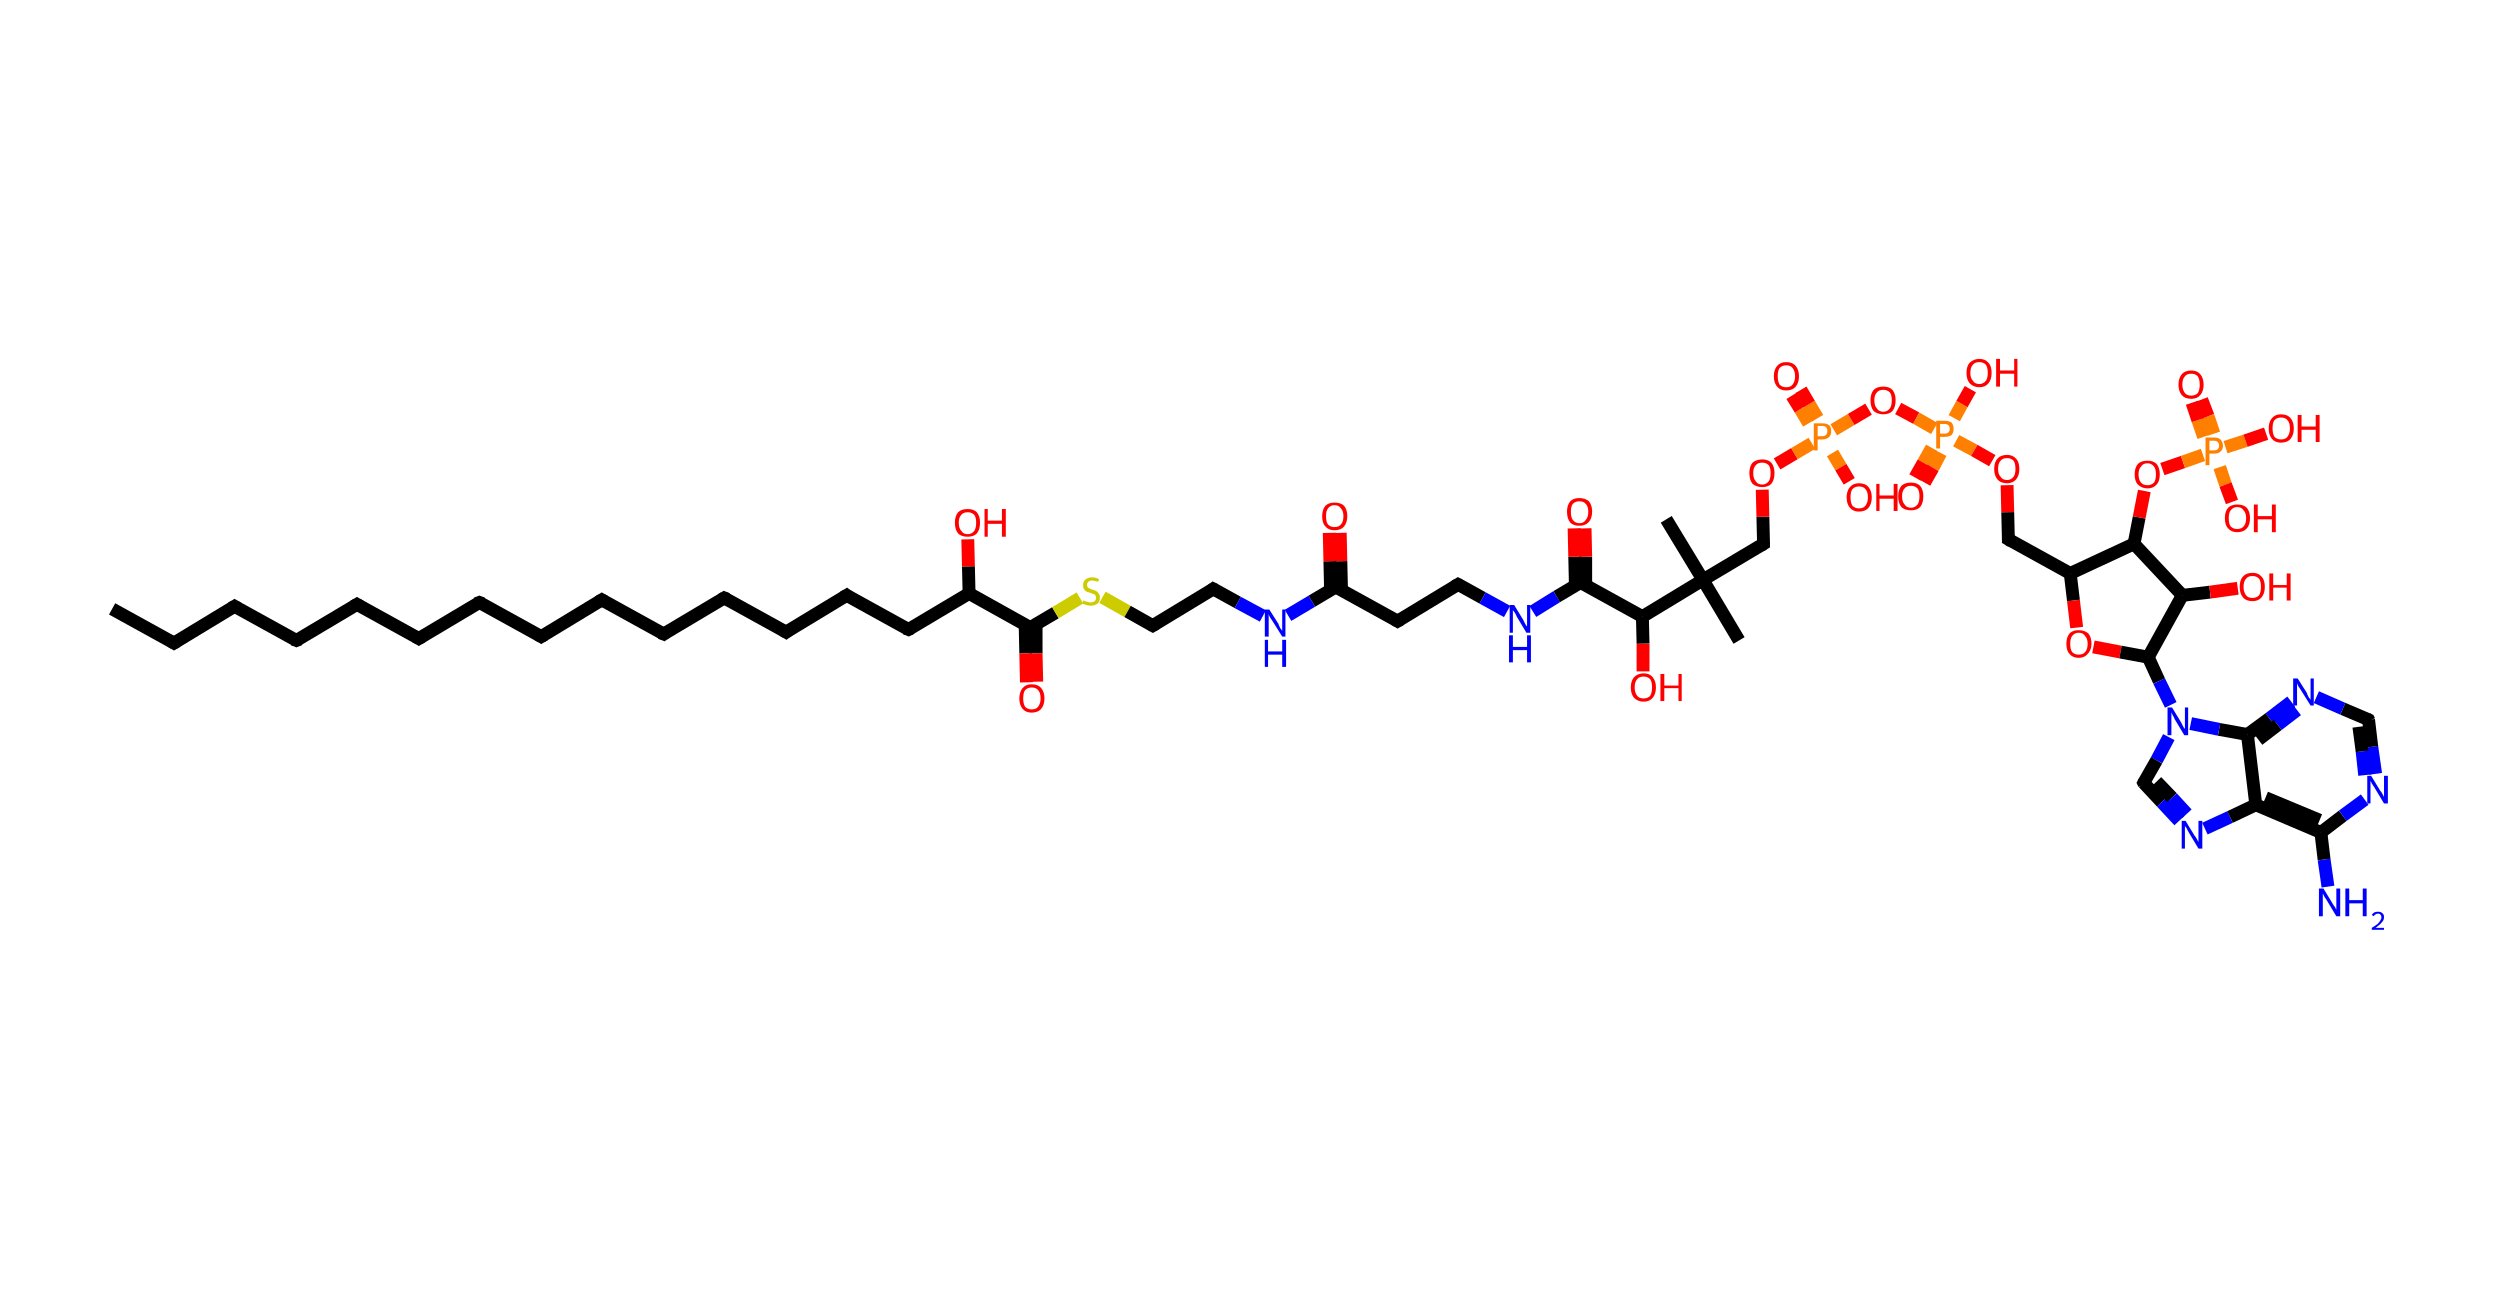 <?xml version='1.0' encoding='ASCII' standalone='yes'?>
<svg xmlns="http://www.w3.org/2000/svg" xmlns:rdkit="http://www.rdkit.org/xml" xmlns:xlink="http://www.w3.org/1999/xlink" version="1.1" baseProfile="full" xml:space="preserve" width="388px" height="200px" viewBox="0 0 388 200">
<!-- END OF HEADER -->
<rect style="opacity:1.0;fill:#FFFFFF;stroke:none" width="388.0" height="200.0" x="0.0" y="0.0"> </rect>
<path class="bond-0 atom-0 atom-1" d="M 17.4,94.5 L 27.0,99.8" style="fill:none;fill-rule:evenodd;stroke:#000000;stroke-width:2.0px;stroke-linecap:butt;stroke-linejoin:miter;stroke-opacity:1"/>
<path class="bond-1 atom-1 atom-2" d="M 27.0,99.8 L 36.4,94.1" style="fill:none;fill-rule:evenodd;stroke:#000000;stroke-width:2.0px;stroke-linecap:butt;stroke-linejoin:miter;stroke-opacity:1"/>
<path class="bond-2 atom-2 atom-3" d="M 36.4,94.1 L 46.0,99.4" style="fill:none;fill-rule:evenodd;stroke:#000000;stroke-width:2.0px;stroke-linecap:butt;stroke-linejoin:miter;stroke-opacity:1"/>
<path class="bond-3 atom-3 atom-4" d="M 46.0,99.4 L 55.4,93.8" style="fill:none;fill-rule:evenodd;stroke:#000000;stroke-width:2.0px;stroke-linecap:butt;stroke-linejoin:miter;stroke-opacity:1"/>
<path class="bond-4 atom-4 atom-5" d="M 55.4,93.8 L 65.0,99.1" style="fill:none;fill-rule:evenodd;stroke:#000000;stroke-width:2.0px;stroke-linecap:butt;stroke-linejoin:miter;stroke-opacity:1"/>
<path class="bond-5 atom-5 atom-6" d="M 65.0,99.1 L 74.4,93.5" style="fill:none;fill-rule:evenodd;stroke:#000000;stroke-width:2.0px;stroke-linecap:butt;stroke-linejoin:miter;stroke-opacity:1"/>
<path class="bond-6 atom-6 atom-7" d="M 74.4,93.5 L 84.0,98.8" style="fill:none;fill-rule:evenodd;stroke:#000000;stroke-width:2.0px;stroke-linecap:butt;stroke-linejoin:miter;stroke-opacity:1"/>
<path class="bond-7 atom-7 atom-8" d="M 84.0,98.8 L 93.4,93.1" style="fill:none;fill-rule:evenodd;stroke:#000000;stroke-width:2.0px;stroke-linecap:butt;stroke-linejoin:miter;stroke-opacity:1"/>
<path class="bond-8 atom-8 atom-9" d="M 93.4,93.1 L 103.0,98.4" style="fill:none;fill-rule:evenodd;stroke:#000000;stroke-width:2.0px;stroke-linecap:butt;stroke-linejoin:miter;stroke-opacity:1"/>
<path class="bond-9 atom-9 atom-10" d="M 103.0,98.4 L 112.4,92.8" style="fill:none;fill-rule:evenodd;stroke:#000000;stroke-width:2.0px;stroke-linecap:butt;stroke-linejoin:miter;stroke-opacity:1"/>
<path class="bond-10 atom-10 atom-11" d="M 112.4,92.8 L 122.0,98.1" style="fill:none;fill-rule:evenodd;stroke:#000000;stroke-width:2.0px;stroke-linecap:butt;stroke-linejoin:miter;stroke-opacity:1"/>
<path class="bond-11 atom-11 atom-12" d="M 122.0,98.1 L 131.4,92.4" style="fill:none;fill-rule:evenodd;stroke:#000000;stroke-width:2.0px;stroke-linecap:butt;stroke-linejoin:miter;stroke-opacity:1"/>
<path class="bond-12 atom-12 atom-13" d="M 131.4,92.4 L 141.0,97.7" style="fill:none;fill-rule:evenodd;stroke:#000000;stroke-width:2.0px;stroke-linecap:butt;stroke-linejoin:miter;stroke-opacity:1"/>
<path class="bond-13 atom-13 atom-14" d="M 141.0,97.7 L 150.4,92.1" style="fill:none;fill-rule:evenodd;stroke:#000000;stroke-width:2.0px;stroke-linecap:butt;stroke-linejoin:miter;stroke-opacity:1"/>
<path class="bond-14 atom-14 atom-15" d="M 150.4,92.1 L 150.3,87.9" style="fill:none;fill-rule:evenodd;stroke:#000000;stroke-width:2.0px;stroke-linecap:butt;stroke-linejoin:miter;stroke-opacity:1"/>
<path class="bond-14 atom-14 atom-15" d="M 150.3,87.9 L 150.2,83.7" style="fill:none;fill-rule:evenodd;stroke:#FF0000;stroke-width:2.0px;stroke-linecap:butt;stroke-linejoin:miter;stroke-opacity:1"/>
<path class="bond-15 atom-14 atom-16" d="M 150.4,92.1 L 159.9,97.4" style="fill:none;fill-rule:evenodd;stroke:#000000;stroke-width:2.0px;stroke-linecap:butt;stroke-linejoin:miter;stroke-opacity:1"/>
<path class="bond-16 atom-16 atom-17" d="M 159.1,96.9 L 159.2,101.4" style="fill:none;fill-rule:evenodd;stroke:#000000;stroke-width:2.0px;stroke-linecap:butt;stroke-linejoin:miter;stroke-opacity:1"/>
<path class="bond-16 atom-16 atom-17" d="M 159.2,101.4 L 159.3,105.9" style="fill:none;fill-rule:evenodd;stroke:#FF0000;stroke-width:2.0px;stroke-linecap:butt;stroke-linejoin:miter;stroke-opacity:1"/>
<path class="bond-16 atom-16 atom-17" d="M 160.8,96.9 L 160.8,101.4" style="fill:none;fill-rule:evenodd;stroke:#000000;stroke-width:2.0px;stroke-linecap:butt;stroke-linejoin:miter;stroke-opacity:1"/>
<path class="bond-16 atom-16 atom-17" d="M 160.8,101.4 L 160.9,105.8" style="fill:none;fill-rule:evenodd;stroke:#FF0000;stroke-width:2.0px;stroke-linecap:butt;stroke-linejoin:miter;stroke-opacity:1"/>
<path class="bond-17 atom-16 atom-18" d="M 159.9,97.4 L 163.8,95.1" style="fill:none;fill-rule:evenodd;stroke:#000000;stroke-width:2.0px;stroke-linecap:butt;stroke-linejoin:miter;stroke-opacity:1"/>
<path class="bond-17 atom-16 atom-18" d="M 163.8,95.1 L 167.6,92.8" style="fill:none;fill-rule:evenodd;stroke:#CCCC00;stroke-width:2.0px;stroke-linecap:butt;stroke-linejoin:miter;stroke-opacity:1"/>
<path class="bond-18 atom-18 atom-19" d="M 171.1,92.7 L 175.0,94.9" style="fill:none;fill-rule:evenodd;stroke:#CCCC00;stroke-width:2.0px;stroke-linecap:butt;stroke-linejoin:miter;stroke-opacity:1"/>
<path class="bond-18 atom-18 atom-19" d="M 175.0,94.9 L 178.9,97.1" style="fill:none;fill-rule:evenodd;stroke:#000000;stroke-width:2.0px;stroke-linecap:butt;stroke-linejoin:miter;stroke-opacity:1"/>
<path class="bond-19 atom-19 atom-20" d="M 178.9,97.1 L 188.3,91.4" style="fill:none;fill-rule:evenodd;stroke:#000000;stroke-width:2.0px;stroke-linecap:butt;stroke-linejoin:miter;stroke-opacity:1"/>
<path class="bond-20 atom-20 atom-21" d="M 188.3,91.4 L 192.1,93.5" style="fill:none;fill-rule:evenodd;stroke:#000000;stroke-width:2.0px;stroke-linecap:butt;stroke-linejoin:miter;stroke-opacity:1"/>
<path class="bond-20 atom-20 atom-21" d="M 192.1,93.5 L 196.0,95.6" style="fill:none;fill-rule:evenodd;stroke:#0000FF;stroke-width:2.0px;stroke-linecap:butt;stroke-linejoin:miter;stroke-opacity:1"/>
<path class="bond-21 atom-21 atom-22" d="M 199.9,95.5 L 203.6,93.3" style="fill:none;fill-rule:evenodd;stroke:#0000FF;stroke-width:2.0px;stroke-linecap:butt;stroke-linejoin:miter;stroke-opacity:1"/>
<path class="bond-21 atom-21 atom-22" d="M 203.6,93.3 L 207.3,91.1" style="fill:none;fill-rule:evenodd;stroke:#000000;stroke-width:2.0px;stroke-linecap:butt;stroke-linejoin:miter;stroke-opacity:1"/>
<path class="bond-22 atom-22 atom-23" d="M 208.2,91.5 L 208.1,87.1" style="fill:none;fill-rule:evenodd;stroke:#000000;stroke-width:2.0px;stroke-linecap:butt;stroke-linejoin:miter;stroke-opacity:1"/>
<path class="bond-22 atom-22 atom-23" d="M 208.1,87.1 L 208.0,82.7" style="fill:none;fill-rule:evenodd;stroke:#FF0000;stroke-width:2.0px;stroke-linecap:butt;stroke-linejoin:miter;stroke-opacity:1"/>
<path class="bond-22 atom-22 atom-23" d="M 206.5,91.6 L 206.4,87.1" style="fill:none;fill-rule:evenodd;stroke:#000000;stroke-width:2.0px;stroke-linecap:butt;stroke-linejoin:miter;stroke-opacity:1"/>
<path class="bond-22 atom-22 atom-23" d="M 206.4,87.1 L 206.3,82.7" style="fill:none;fill-rule:evenodd;stroke:#FF0000;stroke-width:2.0px;stroke-linecap:butt;stroke-linejoin:miter;stroke-opacity:1"/>
<path class="bond-23 atom-22 atom-24" d="M 207.3,91.1 L 216.9,96.4" style="fill:none;fill-rule:evenodd;stroke:#000000;stroke-width:2.0px;stroke-linecap:butt;stroke-linejoin:miter;stroke-opacity:1"/>
<path class="bond-24 atom-24 atom-25" d="M 216.9,96.4 L 226.3,90.7" style="fill:none;fill-rule:evenodd;stroke:#000000;stroke-width:2.0px;stroke-linecap:butt;stroke-linejoin:miter;stroke-opacity:1"/>
<path class="bond-25 atom-25 atom-26" d="M 226.3,90.7 L 230.1,92.8" style="fill:none;fill-rule:evenodd;stroke:#000000;stroke-width:2.0px;stroke-linecap:butt;stroke-linejoin:miter;stroke-opacity:1"/>
<path class="bond-25 atom-25 atom-26" d="M 230.1,92.8 L 233.9,94.9" style="fill:none;fill-rule:evenodd;stroke:#0000FF;stroke-width:2.0px;stroke-linecap:butt;stroke-linejoin:miter;stroke-opacity:1"/>
<path class="bond-26 atom-26 atom-27" d="M 237.9,94.9 L 241.6,92.6" style="fill:none;fill-rule:evenodd;stroke:#0000FF;stroke-width:2.0px;stroke-linecap:butt;stroke-linejoin:miter;stroke-opacity:1"/>
<path class="bond-26 atom-26 atom-27" d="M 241.6,92.6 L 245.3,90.4" style="fill:none;fill-rule:evenodd;stroke:#000000;stroke-width:2.0px;stroke-linecap:butt;stroke-linejoin:miter;stroke-opacity:1"/>
<path class="bond-27 atom-27 atom-28" d="M 246.1,90.8 L 246.1,86.4" style="fill:none;fill-rule:evenodd;stroke:#000000;stroke-width:2.0px;stroke-linecap:butt;stroke-linejoin:miter;stroke-opacity:1"/>
<path class="bond-27 atom-27 atom-28" d="M 246.1,86.4 L 246.0,82.0" style="fill:none;fill-rule:evenodd;stroke:#FF0000;stroke-width:2.0px;stroke-linecap:butt;stroke-linejoin:miter;stroke-opacity:1"/>
<path class="bond-27 atom-27 atom-28" d="M 244.5,90.9 L 244.4,86.4" style="fill:none;fill-rule:evenodd;stroke:#000000;stroke-width:2.0px;stroke-linecap:butt;stroke-linejoin:miter;stroke-opacity:1"/>
<path class="bond-27 atom-27 atom-28" d="M 244.4,86.4 L 244.3,82.0" style="fill:none;fill-rule:evenodd;stroke:#FF0000;stroke-width:2.0px;stroke-linecap:butt;stroke-linejoin:miter;stroke-opacity:1"/>
<path class="bond-28 atom-27 atom-29" d="M 245.3,90.4 L 254.9,95.7" style="fill:none;fill-rule:evenodd;stroke:#000000;stroke-width:2.0px;stroke-linecap:butt;stroke-linejoin:miter;stroke-opacity:1"/>
<path class="bond-29 atom-29 atom-30" d="M 254.9,95.7 L 255.0,99.9" style="fill:none;fill-rule:evenodd;stroke:#000000;stroke-width:2.0px;stroke-linecap:butt;stroke-linejoin:miter;stroke-opacity:1"/>
<path class="bond-29 atom-29 atom-30" d="M 255.0,99.9 L 255.0,104.2" style="fill:none;fill-rule:evenodd;stroke:#FF0000;stroke-width:2.0px;stroke-linecap:butt;stroke-linejoin:miter;stroke-opacity:1"/>
<path class="bond-30 atom-29 atom-31" d="M 254.9,95.7 L 264.3,90.0" style="fill:none;fill-rule:evenodd;stroke:#000000;stroke-width:2.0px;stroke-linecap:butt;stroke-linejoin:miter;stroke-opacity:1"/>
<path class="bond-31 atom-31 atom-32" d="M 264.3,90.0 L 258.6,80.6" style="fill:none;fill-rule:evenodd;stroke:#000000;stroke-width:2.0px;stroke-linecap:butt;stroke-linejoin:miter;stroke-opacity:1"/>
<path class="bond-32 atom-31 atom-33" d="M 264.3,90.0 L 269.9,99.4" style="fill:none;fill-rule:evenodd;stroke:#000000;stroke-width:2.0px;stroke-linecap:butt;stroke-linejoin:miter;stroke-opacity:1"/>
<path class="bond-33 atom-31 atom-34" d="M 264.3,90.0 L 273.7,84.4" style="fill:none;fill-rule:evenodd;stroke:#000000;stroke-width:2.0px;stroke-linecap:butt;stroke-linejoin:miter;stroke-opacity:1"/>
<path class="bond-34 atom-34 atom-35" d="M 273.7,84.4 L 273.6,80.2" style="fill:none;fill-rule:evenodd;stroke:#000000;stroke-width:2.0px;stroke-linecap:butt;stroke-linejoin:miter;stroke-opacity:1"/>
<path class="bond-34 atom-34 atom-35" d="M 273.6,80.2 L 273.5,76.0" style="fill:none;fill-rule:evenodd;stroke:#FF0000;stroke-width:2.0px;stroke-linecap:butt;stroke-linejoin:miter;stroke-opacity:1"/>
<path class="bond-35 atom-35 atom-36" d="M 275.8,72.0 L 278.5,70.4" style="fill:none;fill-rule:evenodd;stroke:#FF0000;stroke-width:2.0px;stroke-linecap:butt;stroke-linejoin:miter;stroke-opacity:1"/>
<path class="bond-35 atom-35 atom-36" d="M 278.5,70.4 L 281.2,68.8" style="fill:none;fill-rule:evenodd;stroke:#FF7F00;stroke-width:2.0px;stroke-linecap:butt;stroke-linejoin:miter;stroke-opacity:1"/>
<path class="bond-36 atom-36 atom-37" d="M 282.1,64.9 L 280.8,62.7" style="fill:none;fill-rule:evenodd;stroke:#FF7F00;stroke-width:2.0px;stroke-linecap:butt;stroke-linejoin:miter;stroke-opacity:1"/>
<path class="bond-36 atom-36 atom-37" d="M 280.8,62.7 L 279.5,60.5" style="fill:none;fill-rule:evenodd;stroke:#FF0000;stroke-width:2.0px;stroke-linecap:butt;stroke-linejoin:miter;stroke-opacity:1"/>
<path class="bond-36 atom-36 atom-37" d="M 280.7,65.7 L 279.4,63.5" style="fill:none;fill-rule:evenodd;stroke:#FF7F00;stroke-width:2.0px;stroke-linecap:butt;stroke-linejoin:miter;stroke-opacity:1"/>
<path class="bond-36 atom-36 atom-37" d="M 279.4,63.5 L 278.1,61.4" style="fill:none;fill-rule:evenodd;stroke:#FF0000;stroke-width:2.0px;stroke-linecap:butt;stroke-linejoin:miter;stroke-opacity:1"/>
<path class="bond-37 atom-36 atom-38" d="M 284.4,70.3 L 285.7,72.5" style="fill:none;fill-rule:evenodd;stroke:#FF7F00;stroke-width:2.0px;stroke-linecap:butt;stroke-linejoin:miter;stroke-opacity:1"/>
<path class="bond-37 atom-36 atom-38" d="M 285.7,72.5 L 287.0,74.7" style="fill:none;fill-rule:evenodd;stroke:#FF0000;stroke-width:2.0px;stroke-linecap:butt;stroke-linejoin:miter;stroke-opacity:1"/>
<path class="bond-38 atom-36 atom-39" d="M 284.6,66.7 L 287.3,65.1" style="fill:none;fill-rule:evenodd;stroke:#FF7F00;stroke-width:2.0px;stroke-linecap:butt;stroke-linejoin:miter;stroke-opacity:1"/>
<path class="bond-38 atom-36 atom-39" d="M 287.3,65.1 L 290.0,63.5" style="fill:none;fill-rule:evenodd;stroke:#FF0000;stroke-width:2.0px;stroke-linecap:butt;stroke-linejoin:miter;stroke-opacity:1"/>
<path class="bond-39 atom-39 atom-40" d="M 294.6,63.4 L 297.4,64.9" style="fill:none;fill-rule:evenodd;stroke:#FF0000;stroke-width:2.0px;stroke-linecap:butt;stroke-linejoin:miter;stroke-opacity:1"/>
<path class="bond-39 atom-39 atom-40" d="M 297.4,64.9 L 300.2,66.5" style="fill:none;fill-rule:evenodd;stroke:#FF7F00;stroke-width:2.0px;stroke-linecap:butt;stroke-linejoin:miter;stroke-opacity:1"/>
<path class="bond-40 atom-40 atom-41" d="M 299.8,69.5 L 298.5,71.8" style="fill:none;fill-rule:evenodd;stroke:#FF7F00;stroke-width:2.0px;stroke-linecap:butt;stroke-linejoin:miter;stroke-opacity:1"/>
<path class="bond-40 atom-40 atom-41" d="M 298.5,71.8 L 297.2,74.1" style="fill:none;fill-rule:evenodd;stroke:#FF0000;stroke-width:2.0px;stroke-linecap:butt;stroke-linejoin:miter;stroke-opacity:1"/>
<path class="bond-40 atom-40 atom-41" d="M 301.2,70.3 L 300.0,72.6" style="fill:none;fill-rule:evenodd;stroke:#FF7F00;stroke-width:2.0px;stroke-linecap:butt;stroke-linejoin:miter;stroke-opacity:1"/>
<path class="bond-40 atom-40 atom-41" d="M 300.0,72.6 L 298.7,74.9" style="fill:none;fill-rule:evenodd;stroke:#FF0000;stroke-width:2.0px;stroke-linecap:butt;stroke-linejoin:miter;stroke-opacity:1"/>
<path class="bond-41 atom-40 atom-42" d="M 303.3,64.9 L 304.5,62.7" style="fill:none;fill-rule:evenodd;stroke:#FF7F00;stroke-width:2.0px;stroke-linecap:butt;stroke-linejoin:miter;stroke-opacity:1"/>
<path class="bond-41 atom-40 atom-42" d="M 304.5,62.7 L 305.8,60.4" style="fill:none;fill-rule:evenodd;stroke:#FF0000;stroke-width:2.0px;stroke-linecap:butt;stroke-linejoin:miter;stroke-opacity:1"/>
<path class="bond-42 atom-40 atom-43" d="M 303.6,68.4 L 306.4,69.9" style="fill:none;fill-rule:evenodd;stroke:#FF7F00;stroke-width:2.0px;stroke-linecap:butt;stroke-linejoin:miter;stroke-opacity:1"/>
<path class="bond-42 atom-40 atom-43" d="M 306.4,69.9 L 309.2,71.5" style="fill:none;fill-rule:evenodd;stroke:#FF0000;stroke-width:2.0px;stroke-linecap:butt;stroke-linejoin:miter;stroke-opacity:1"/>
<path class="bond-43 atom-43 atom-44" d="M 311.5,75.3 L 311.6,79.5" style="fill:none;fill-rule:evenodd;stroke:#FF0000;stroke-width:2.0px;stroke-linecap:butt;stroke-linejoin:miter;stroke-opacity:1"/>
<path class="bond-43 atom-43 atom-44" d="M 311.6,79.5 L 311.7,83.7" style="fill:none;fill-rule:evenodd;stroke:#000000;stroke-width:2.0px;stroke-linecap:butt;stroke-linejoin:miter;stroke-opacity:1"/>
<path class="bond-44 atom-44 atom-45" d="M 311.7,83.7 L 321.3,89.0" style="fill:none;fill-rule:evenodd;stroke:#000000;stroke-width:2.0px;stroke-linecap:butt;stroke-linejoin:miter;stroke-opacity:1"/>
<path class="bond-45 atom-45 atom-46" d="M 321.3,89.0 L 321.8,93.2" style="fill:none;fill-rule:evenodd;stroke:#000000;stroke-width:2.0px;stroke-linecap:butt;stroke-linejoin:miter;stroke-opacity:1"/>
<path class="bond-45 atom-45 atom-46" d="M 321.8,93.2 L 322.3,97.4" style="fill:none;fill-rule:evenodd;stroke:#FF0000;stroke-width:2.0px;stroke-linecap:butt;stroke-linejoin:miter;stroke-opacity:1"/>
<path class="bond-46 atom-46 atom-47" d="M 324.9,100.4 L 329.1,101.2" style="fill:none;fill-rule:evenodd;stroke:#FF0000;stroke-width:2.0px;stroke-linecap:butt;stroke-linejoin:miter;stroke-opacity:1"/>
<path class="bond-46 atom-46 atom-47" d="M 329.1,101.2 L 333.4,102.0" style="fill:none;fill-rule:evenodd;stroke:#000000;stroke-width:2.0px;stroke-linecap:butt;stroke-linejoin:miter;stroke-opacity:1"/>
<path class="bond-47 atom-47 atom-48" d="M 333.4,102.0 L 335.1,105.7" style="fill:none;fill-rule:evenodd;stroke:#000000;stroke-width:2.0px;stroke-linecap:butt;stroke-linejoin:miter;stroke-opacity:1"/>
<path class="bond-47 atom-47 atom-48" d="M 335.1,105.7 L 336.9,109.4" style="fill:none;fill-rule:evenodd;stroke:#0000FF;stroke-width:2.0px;stroke-linecap:butt;stroke-linejoin:miter;stroke-opacity:1"/>
<path class="bond-48 atom-48 atom-49" d="M 336.6,114.4 L 334.7,118.0" style="fill:none;fill-rule:evenodd;stroke:#0000FF;stroke-width:2.0px;stroke-linecap:butt;stroke-linejoin:miter;stroke-opacity:1"/>
<path class="bond-48 atom-48 atom-49" d="M 334.7,118.0 L 332.7,121.5" style="fill:none;fill-rule:evenodd;stroke:#000000;stroke-width:2.0px;stroke-linecap:butt;stroke-linejoin:miter;stroke-opacity:1"/>
<path class="bond-49 atom-49 atom-50" d="M 332.7,121.5 L 335.5,124.5" style="fill:none;fill-rule:evenodd;stroke:#000000;stroke-width:2.0px;stroke-linecap:butt;stroke-linejoin:miter;stroke-opacity:1"/>
<path class="bond-49 atom-49 atom-50" d="M 335.5,124.5 L 338.2,127.4" style="fill:none;fill-rule:evenodd;stroke:#0000FF;stroke-width:2.0px;stroke-linecap:butt;stroke-linejoin:miter;stroke-opacity:1"/>
<path class="bond-49 atom-49 atom-50" d="M 334.7,121.3 L 337.1,123.8" style="fill:none;fill-rule:evenodd;stroke:#000000;stroke-width:2.0px;stroke-linecap:butt;stroke-linejoin:miter;stroke-opacity:1"/>
<path class="bond-49 atom-49 atom-50" d="M 337.1,123.8 L 339.4,126.3" style="fill:none;fill-rule:evenodd;stroke:#0000FF;stroke-width:2.0px;stroke-linecap:butt;stroke-linejoin:miter;stroke-opacity:1"/>
<path class="bond-50 atom-50 atom-51" d="M 342.2,128.6 L 346.1,126.8" style="fill:none;fill-rule:evenodd;stroke:#0000FF;stroke-width:2.0px;stroke-linecap:butt;stroke-linejoin:miter;stroke-opacity:1"/>
<path class="bond-50 atom-50 atom-51" d="M 346.1,126.8 L 350.1,124.9" style="fill:none;fill-rule:evenodd;stroke:#000000;stroke-width:2.0px;stroke-linecap:butt;stroke-linejoin:miter;stroke-opacity:1"/>
<path class="bond-51 atom-51 atom-52" d="M 350.1,124.9 L 360.2,129.2" style="fill:none;fill-rule:evenodd;stroke:#000000;stroke-width:2.0px;stroke-linecap:butt;stroke-linejoin:miter;stroke-opacity:1"/>
<path class="bond-51 atom-51 atom-52" d="M 351.6,123.8 L 360.0,127.3" style="fill:none;fill-rule:evenodd;stroke:#000000;stroke-width:2.0px;stroke-linecap:butt;stroke-linejoin:miter;stroke-opacity:1"/>
<path class="bond-52 atom-52 atom-53" d="M 360.2,129.2 L 360.7,133.4" style="fill:none;fill-rule:evenodd;stroke:#000000;stroke-width:2.0px;stroke-linecap:butt;stroke-linejoin:miter;stroke-opacity:1"/>
<path class="bond-52 atom-52 atom-53" d="M 360.7,133.4 L 361.3,137.6" style="fill:none;fill-rule:evenodd;stroke:#0000FF;stroke-width:2.0px;stroke-linecap:butt;stroke-linejoin:miter;stroke-opacity:1"/>
<path class="bond-53 atom-52 atom-54" d="M 360.2,129.2 L 363.6,126.6" style="fill:none;fill-rule:evenodd;stroke:#000000;stroke-width:2.0px;stroke-linecap:butt;stroke-linejoin:miter;stroke-opacity:1"/>
<path class="bond-53 atom-52 atom-54" d="M 363.6,126.6 L 367.0,124.1" style="fill:none;fill-rule:evenodd;stroke:#0000FF;stroke-width:2.0px;stroke-linecap:butt;stroke-linejoin:miter;stroke-opacity:1"/>
<path class="bond-54 atom-54 atom-55" d="M 368.7,120.1 L 368.1,115.9" style="fill:none;fill-rule:evenodd;stroke:#0000FF;stroke-width:2.0px;stroke-linecap:butt;stroke-linejoin:miter;stroke-opacity:1"/>
<path class="bond-54 atom-54 atom-55" d="M 368.1,115.9 L 367.6,111.7" style="fill:none;fill-rule:evenodd;stroke:#000000;stroke-width:2.0px;stroke-linecap:butt;stroke-linejoin:miter;stroke-opacity:1"/>
<path class="bond-54 atom-54 atom-55" d="M 367.0,120.3 L 366.6,116.6" style="fill:none;fill-rule:evenodd;stroke:#0000FF;stroke-width:2.0px;stroke-linecap:butt;stroke-linejoin:miter;stroke-opacity:1"/>
<path class="bond-54 atom-54 atom-55" d="M 366.6,116.6 L 366.1,112.8" style="fill:none;fill-rule:evenodd;stroke:#000000;stroke-width:2.0px;stroke-linecap:butt;stroke-linejoin:miter;stroke-opacity:1"/>
<path class="bond-55 atom-55 atom-56" d="M 367.6,111.7 L 363.6,110.0" style="fill:none;fill-rule:evenodd;stroke:#000000;stroke-width:2.0px;stroke-linecap:butt;stroke-linejoin:miter;stroke-opacity:1"/>
<path class="bond-55 atom-55 atom-56" d="M 363.6,110.0 L 359.5,108.2" style="fill:none;fill-rule:evenodd;stroke:#0000FF;stroke-width:2.0px;stroke-linecap:butt;stroke-linejoin:miter;stroke-opacity:1"/>
<path class="bond-56 atom-56 atom-57" d="M 355.6,108.9 L 352.2,111.5" style="fill:none;fill-rule:evenodd;stroke:#0000FF;stroke-width:2.0px;stroke-linecap:butt;stroke-linejoin:miter;stroke-opacity:1"/>
<path class="bond-56 atom-56 atom-57" d="M 352.2,111.5 L 348.8,114.0" style="fill:none;fill-rule:evenodd;stroke:#000000;stroke-width:2.0px;stroke-linecap:butt;stroke-linejoin:miter;stroke-opacity:1"/>
<path class="bond-56 atom-56 atom-57" d="M 356.5,110.2 L 353.5,112.5" style="fill:none;fill-rule:evenodd;stroke:#0000FF;stroke-width:2.0px;stroke-linecap:butt;stroke-linejoin:miter;stroke-opacity:1"/>
<path class="bond-56 atom-56 atom-57" d="M 353.5,112.5 L 350.5,114.8" style="fill:none;fill-rule:evenodd;stroke:#000000;stroke-width:2.0px;stroke-linecap:butt;stroke-linejoin:miter;stroke-opacity:1"/>
<path class="bond-57 atom-47 atom-58" d="M 333.4,102.0 L 338.7,92.4" style="fill:none;fill-rule:evenodd;stroke:#000000;stroke-width:2.0px;stroke-linecap:butt;stroke-linejoin:miter;stroke-opacity:1"/>
<path class="bond-58 atom-58 atom-59" d="M 338.7,92.4 L 343.0,91.9" style="fill:none;fill-rule:evenodd;stroke:#000000;stroke-width:2.0px;stroke-linecap:butt;stroke-linejoin:miter;stroke-opacity:1"/>
<path class="bond-58 atom-58 atom-59" d="M 343.0,91.9 L 347.3,91.3" style="fill:none;fill-rule:evenodd;stroke:#FF0000;stroke-width:2.0px;stroke-linecap:butt;stroke-linejoin:miter;stroke-opacity:1"/>
<path class="bond-59 atom-58 atom-60" d="M 338.7,92.4 L 331.2,84.4" style="fill:none;fill-rule:evenodd;stroke:#000000;stroke-width:2.0px;stroke-linecap:butt;stroke-linejoin:miter;stroke-opacity:1"/>
<path class="bond-60 atom-60 atom-61" d="M 331.2,84.4 L 332.0,80.3" style="fill:none;fill-rule:evenodd;stroke:#000000;stroke-width:2.0px;stroke-linecap:butt;stroke-linejoin:miter;stroke-opacity:1"/>
<path class="bond-60 atom-60 atom-61" d="M 332.0,80.3 L 332.8,76.2" style="fill:none;fill-rule:evenodd;stroke:#FF0000;stroke-width:2.0px;stroke-linecap:butt;stroke-linejoin:miter;stroke-opacity:1"/>
<path class="bond-61 atom-61 atom-62" d="M 335.6,72.8 L 338.8,71.7" style="fill:none;fill-rule:evenodd;stroke:#FF0000;stroke-width:2.0px;stroke-linecap:butt;stroke-linejoin:miter;stroke-opacity:1"/>
<path class="bond-61 atom-61 atom-62" d="M 338.8,71.7 L 341.9,70.6" style="fill:none;fill-rule:evenodd;stroke:#FF7F00;stroke-width:2.0px;stroke-linecap:butt;stroke-linejoin:miter;stroke-opacity:1"/>
<path class="bond-62 atom-62 atom-63" d="M 343.6,67.3 L 342.7,64.6" style="fill:none;fill-rule:evenodd;stroke:#FF7F00;stroke-width:2.0px;stroke-linecap:butt;stroke-linejoin:miter;stroke-opacity:1"/>
<path class="bond-62 atom-62 atom-63" d="M 342.7,64.6 L 341.7,62.0" style="fill:none;fill-rule:evenodd;stroke:#FF0000;stroke-width:2.0px;stroke-linecap:butt;stroke-linejoin:miter;stroke-opacity:1"/>
<path class="bond-62 atom-62 atom-63" d="M 342.0,67.8 L 341.1,65.2" style="fill:none;fill-rule:evenodd;stroke:#FF7F00;stroke-width:2.0px;stroke-linecap:butt;stroke-linejoin:miter;stroke-opacity:1"/>
<path class="bond-62 atom-62 atom-63" d="M 341.1,65.2 L 340.2,62.5" style="fill:none;fill-rule:evenodd;stroke:#FF0000;stroke-width:2.0px;stroke-linecap:butt;stroke-linejoin:miter;stroke-opacity:1"/>
<path class="bond-63 atom-62 atom-64" d="M 344.5,72.5 L 345.4,75.2" style="fill:none;fill-rule:evenodd;stroke:#FF7F00;stroke-width:2.0px;stroke-linecap:butt;stroke-linejoin:miter;stroke-opacity:1"/>
<path class="bond-63 atom-62 atom-64" d="M 345.4,75.2 L 346.4,77.9" style="fill:none;fill-rule:evenodd;stroke:#FF0000;stroke-width:2.0px;stroke-linecap:butt;stroke-linejoin:miter;stroke-opacity:1"/>
<path class="bond-64 atom-62 atom-65" d="M 345.4,69.4 L 348.5,68.4" style="fill:none;fill-rule:evenodd;stroke:#FF7F00;stroke-width:2.0px;stroke-linecap:butt;stroke-linejoin:miter;stroke-opacity:1"/>
<path class="bond-64 atom-62 atom-65" d="M 348.5,68.4 L 351.7,67.3" style="fill:none;fill-rule:evenodd;stroke:#FF0000;stroke-width:2.0px;stroke-linecap:butt;stroke-linejoin:miter;stroke-opacity:1"/>
<path class="bond-65 atom-60 atom-45" d="M 331.2,84.4 L 321.3,89.0" style="fill:none;fill-rule:evenodd;stroke:#000000;stroke-width:2.0px;stroke-linecap:butt;stroke-linejoin:miter;stroke-opacity:1"/>
<path class="bond-66 atom-57 atom-48" d="M 348.8,114.0 L 344.4,113.2" style="fill:none;fill-rule:evenodd;stroke:#000000;stroke-width:2.0px;stroke-linecap:butt;stroke-linejoin:miter;stroke-opacity:1"/>
<path class="bond-66 atom-57 atom-48" d="M 344.4,113.2 L 340.0,112.3" style="fill:none;fill-rule:evenodd;stroke:#0000FF;stroke-width:2.0px;stroke-linecap:butt;stroke-linejoin:miter;stroke-opacity:1"/>
<path class="bond-67 atom-57 atom-51" d="M 348.8,114.0 L 350.1,124.9" style="fill:none;fill-rule:evenodd;stroke:#000000;stroke-width:2.0px;stroke-linecap:butt;stroke-linejoin:miter;stroke-opacity:1"/>
<path d="M 26.5,99.5 L 27.0,99.8 L 27.5,99.5" style="fill:none;stroke:#000000;stroke-width:2.0px;stroke-linecap:butt;stroke-linejoin:miter;stroke-opacity:1;"/>
<path d="M 35.9,94.4 L 36.4,94.1 L 36.9,94.4" style="fill:none;stroke:#000000;stroke-width:2.0px;stroke-linecap:butt;stroke-linejoin:miter;stroke-opacity:1;"/>
<path d="M 45.5,99.2 L 46.0,99.4 L 46.5,99.2" style="fill:none;stroke:#000000;stroke-width:2.0px;stroke-linecap:butt;stroke-linejoin:miter;stroke-opacity:1;"/>
<path d="M 54.9,94.1 L 55.4,93.8 L 55.9,94.1" style="fill:none;stroke:#000000;stroke-width:2.0px;stroke-linecap:butt;stroke-linejoin:miter;stroke-opacity:1;"/>
<path d="M 64.5,98.8 L 65.0,99.1 L 65.5,98.8" style="fill:none;stroke:#000000;stroke-width:2.0px;stroke-linecap:butt;stroke-linejoin:miter;stroke-opacity:1;"/>
<path d="M 73.9,93.7 L 74.4,93.5 L 74.9,93.7" style="fill:none;stroke:#000000;stroke-width:2.0px;stroke-linecap:butt;stroke-linejoin:miter;stroke-opacity:1;"/>
<path d="M 83.5,98.5 L 84.0,98.8 L 84.5,98.5" style="fill:none;stroke:#000000;stroke-width:2.0px;stroke-linecap:butt;stroke-linejoin:miter;stroke-opacity:1;"/>
<path d="M 92.9,93.4 L 93.4,93.1 L 93.9,93.4" style="fill:none;stroke:#000000;stroke-width:2.0px;stroke-linecap:butt;stroke-linejoin:miter;stroke-opacity:1;"/>
<path d="M 102.5,98.2 L 103.0,98.4 L 103.4,98.1" style="fill:none;stroke:#000000;stroke-width:2.0px;stroke-linecap:butt;stroke-linejoin:miter;stroke-opacity:1;"/>
<path d="M 111.9,93.1 L 112.4,92.8 L 112.9,93.0" style="fill:none;stroke:#000000;stroke-width:2.0px;stroke-linecap:butt;stroke-linejoin:miter;stroke-opacity:1;"/>
<path d="M 121.5,97.8 L 122.0,98.1 L 122.4,97.8" style="fill:none;stroke:#000000;stroke-width:2.0px;stroke-linecap:butt;stroke-linejoin:miter;stroke-opacity:1;"/>
<path d="M 130.9,92.7 L 131.4,92.4 L 131.8,92.7" style="fill:none;stroke:#000000;stroke-width:2.0px;stroke-linecap:butt;stroke-linejoin:miter;stroke-opacity:1;"/>
<path d="M 140.5,97.5 L 141.0,97.7 L 141.4,97.5" style="fill:none;stroke:#000000;stroke-width:2.0px;stroke-linecap:butt;stroke-linejoin:miter;stroke-opacity:1;"/>
<path d="M 159.5,97.1 L 159.9,97.4 L 160.1,97.3" style="fill:none;stroke:#000000;stroke-width:2.0px;stroke-linecap:butt;stroke-linejoin:miter;stroke-opacity:1;"/>
<path d="M 178.7,97.0 L 178.9,97.1 L 179.4,96.8" style="fill:none;stroke:#000000;stroke-width:2.0px;stroke-linecap:butt;stroke-linejoin:miter;stroke-opacity:1;"/>
<path d="M 187.9,91.7 L 188.3,91.4 L 188.5,91.5" style="fill:none;stroke:#000000;stroke-width:2.0px;stroke-linecap:butt;stroke-linejoin:miter;stroke-opacity:1;"/>
<path d="M 207.1,91.2 L 207.3,91.1 L 207.8,91.3" style="fill:none;stroke:#000000;stroke-width:2.0px;stroke-linecap:butt;stroke-linejoin:miter;stroke-opacity:1;"/>
<path d="M 216.4,96.1 L 216.9,96.4 L 217.4,96.1" style="fill:none;stroke:#000000;stroke-width:2.0px;stroke-linecap:butt;stroke-linejoin:miter;stroke-opacity:1;"/>
<path d="M 225.8,91.0 L 226.3,90.7 L 226.5,90.8" style="fill:none;stroke:#000000;stroke-width:2.0px;stroke-linecap:butt;stroke-linejoin:miter;stroke-opacity:1;"/>
<path d="M 245.1,90.5 L 245.3,90.4 L 245.8,90.7" style="fill:none;stroke:#000000;stroke-width:2.0px;stroke-linecap:butt;stroke-linejoin:miter;stroke-opacity:1;"/>
<path d="M 273.2,84.7 L 273.7,84.4 L 273.7,84.2" style="fill:none;stroke:#000000;stroke-width:2.0px;stroke-linecap:butt;stroke-linejoin:miter;stroke-opacity:1;"/>
<path d="M 311.7,83.5 L 311.7,83.7 L 312.2,84.0" style="fill:none;stroke:#000000;stroke-width:2.0px;stroke-linecap:butt;stroke-linejoin:miter;stroke-opacity:1;"/>
<path d="M 332.8,121.3 L 332.7,121.5 L 332.8,121.7" style="fill:none;stroke:#000000;stroke-width:2.0px;stroke-linecap:butt;stroke-linejoin:miter;stroke-opacity:1;"/>
<path d="M 367.7,111.9 L 367.6,111.7 L 367.4,111.6" style="fill:none;stroke:#000000;stroke-width:2.0px;stroke-linecap:butt;stroke-linejoin:miter;stroke-opacity:1;"/>
<path class="atom-15" d="M 148.2 81.1 Q 148.2 80.1, 148.7 79.5 Q 149.2 79.0, 150.2 79.0 Q 151.1 79.0, 151.6 79.5 Q 152.1 80.1, 152.1 81.1 Q 152.1 82.2, 151.6 82.8 Q 151.1 83.3, 150.2 83.3 Q 149.2 83.3, 148.7 82.8 Q 148.2 82.2, 148.2 81.1 M 150.2 82.9 Q 150.8 82.9, 151.2 82.4 Q 151.5 82.0, 151.5 81.1 Q 151.5 80.3, 151.2 79.9 Q 150.8 79.5, 150.2 79.5 Q 149.5 79.5, 149.2 79.9 Q 148.8 80.3, 148.8 81.1 Q 148.8 82.0, 149.2 82.4 Q 149.5 82.9, 150.2 82.9 " fill="#FF0000"/>
<path class="atom-15" d="M 152.8 79.0 L 153.3 79.0 L 153.3 80.8 L 155.5 80.8 L 155.5 79.0 L 156.1 79.0 L 156.1 83.3 L 155.5 83.3 L 155.5 81.3 L 153.3 81.3 L 153.3 83.3 L 152.8 83.3 L 152.8 79.0 " fill="#FF0000"/>
<path class="atom-17" d="M 158.2 108.4 Q 158.2 107.4, 158.7 106.8 Q 159.2 106.2, 160.1 106.2 Q 161.1 106.2, 161.6 106.8 Q 162.1 107.4, 162.1 108.4 Q 162.1 109.4, 161.6 110.0 Q 161.1 110.6, 160.1 110.6 Q 159.2 110.6, 158.7 110.0 Q 158.2 109.4, 158.2 108.4 M 160.1 110.1 Q 160.8 110.1, 161.1 109.7 Q 161.5 109.2, 161.5 108.4 Q 161.5 107.5, 161.1 107.1 Q 160.8 106.7, 160.1 106.7 Q 159.5 106.7, 159.1 107.1 Q 158.8 107.5, 158.8 108.4 Q 158.8 109.2, 159.1 109.7 Q 159.5 110.1, 160.1 110.1 " fill="#FF0000"/>
<path class="atom-18" d="M 168.1 93.2 Q 168.2 93.2, 168.4 93.3 Q 168.6 93.4, 168.8 93.4 Q 169.0 93.5, 169.2 93.5 Q 169.6 93.5, 169.9 93.3 Q 170.1 93.1, 170.1 92.8 Q 170.1 92.5, 170.0 92.4 Q 169.9 92.2, 169.7 92.2 Q 169.5 92.1, 169.2 92.0 Q 168.8 91.9, 168.6 91.8 Q 168.4 91.7, 168.2 91.4 Q 168.1 91.2, 168.1 90.8 Q 168.1 90.3, 168.4 90.0 Q 168.8 89.6, 169.5 89.6 Q 170.0 89.6, 170.6 89.9 L 170.4 90.3 Q 169.9 90.1, 169.5 90.1 Q 169.1 90.1, 168.9 90.3 Q 168.7 90.5, 168.7 90.8 Q 168.7 91.0, 168.8 91.1 Q 168.9 91.3, 169.1 91.3 Q 169.2 91.4, 169.5 91.5 Q 169.9 91.6, 170.1 91.7 Q 170.4 91.9, 170.5 92.1 Q 170.7 92.3, 170.7 92.8 Q 170.7 93.4, 170.3 93.7 Q 169.9 94.0, 169.3 94.0 Q 168.9 94.0, 168.6 93.9 Q 168.3 93.8, 168.0 93.7 L 168.1 93.2 " fill="#CCCC00"/>
<path class="atom-21" d="M 197.0 94.6 L 198.4 96.8 Q 198.5 97.1, 198.7 97.5 Q 199.0 97.9, 199.0 97.9 L 199.0 94.6 L 199.5 94.6 L 199.5 98.8 L 199.0 98.8 L 197.5 96.4 Q 197.3 96.1, 197.1 95.8 Q 196.9 95.4, 196.9 95.3 L 196.9 98.8 L 196.3 98.8 L 196.3 94.6 L 197.0 94.6 " fill="#0000FF"/>
<path class="atom-21" d="M 196.3 99.3 L 196.8 99.3 L 196.8 101.1 L 199.0 101.1 L 199.0 99.3 L 199.6 99.3 L 199.6 103.5 L 199.0 103.5 L 199.0 101.6 L 196.8 101.6 L 196.8 103.5 L 196.3 103.5 L 196.3 99.3 " fill="#0000FF"/>
<path class="atom-23" d="M 205.2 80.1 Q 205.2 79.1, 205.7 78.5 Q 206.2 78.0, 207.1 78.0 Q 208.1 78.0, 208.6 78.5 Q 209.1 79.1, 209.1 80.1 Q 209.1 81.1, 208.6 81.7 Q 208.1 82.3, 207.1 82.3 Q 206.2 82.3, 205.7 81.7 Q 205.2 81.2, 205.2 80.1 M 207.1 81.8 Q 207.8 81.8, 208.1 81.4 Q 208.5 81.0, 208.5 80.1 Q 208.5 79.3, 208.1 78.9 Q 207.8 78.4, 207.1 78.4 Q 206.5 78.4, 206.1 78.9 Q 205.8 79.3, 205.8 80.1 Q 205.8 81.0, 206.1 81.4 Q 206.5 81.8, 207.1 81.8 " fill="#FF0000"/>
<path class="atom-26" d="M 235.0 93.9 L 236.4 96.2 Q 236.5 96.4, 236.7 96.8 Q 236.9 97.2, 237.0 97.2 L 237.0 93.9 L 237.5 93.9 L 237.5 98.2 L 236.9 98.2 L 235.4 95.7 Q 235.3 95.4, 235.1 95.1 Q 234.9 94.8, 234.8 94.7 L 234.8 98.2 L 234.3 98.2 L 234.3 93.9 L 235.0 93.9 " fill="#0000FF"/>
<path class="atom-26" d="M 234.2 98.6 L 234.8 98.6 L 234.8 100.4 L 237.0 100.4 L 237.0 98.6 L 237.6 98.6 L 237.6 102.8 L 237.0 102.8 L 237.0 100.9 L 234.8 100.9 L 234.8 102.8 L 234.2 102.8 L 234.2 98.6 " fill="#0000FF"/>
<path class="atom-28" d="M 243.2 79.4 Q 243.2 78.4, 243.7 77.8 Q 244.2 77.3, 245.1 77.3 Q 246.0 77.3, 246.6 77.8 Q 247.1 78.4, 247.1 79.4 Q 247.1 80.5, 246.5 81.1 Q 246.0 81.6, 245.1 81.6 Q 244.2 81.6, 243.7 81.1 Q 243.2 80.5, 243.2 79.4 M 245.1 81.2 Q 245.8 81.2, 246.1 80.7 Q 246.5 80.3, 246.5 79.4 Q 246.5 78.6, 246.1 78.2 Q 245.8 77.8, 245.1 77.8 Q 244.5 77.8, 244.1 78.2 Q 243.8 78.6, 243.8 79.4 Q 243.8 80.3, 244.1 80.7 Q 244.5 81.2, 245.1 81.2 " fill="#FF0000"/>
<path class="atom-30" d="M 253.1 106.7 Q 253.1 105.7, 253.6 105.1 Q 254.2 104.5, 255.1 104.5 Q 256.0 104.5, 256.5 105.1 Q 257.0 105.7, 257.0 106.7 Q 257.0 107.7, 256.5 108.3 Q 256.0 108.9, 255.1 108.9 Q 254.2 108.9, 253.6 108.3 Q 253.1 107.7, 253.1 106.7 M 255.1 108.4 Q 255.7 108.4, 256.1 108.0 Q 256.4 107.5, 256.4 106.7 Q 256.4 105.8, 256.1 105.4 Q 255.7 105.0, 255.1 105.0 Q 254.4 105.0, 254.1 105.4 Q 253.7 105.8, 253.7 106.7 Q 253.7 107.5, 254.1 108.0 Q 254.4 108.4, 255.1 108.4 " fill="#FF0000"/>
<path class="atom-30" d="M 257.7 104.6 L 258.3 104.6 L 258.3 106.4 L 260.5 106.4 L 260.5 104.6 L 261.0 104.6 L 261.0 108.8 L 260.5 108.8 L 260.5 106.8 L 258.3 106.8 L 258.3 108.8 L 257.7 108.8 L 257.7 104.6 " fill="#FF0000"/>
<path class="atom-35" d="M 271.5 73.4 Q 271.5 72.4, 272.0 71.8 Q 272.6 71.3, 273.5 71.3 Q 274.4 71.3, 274.9 71.8 Q 275.4 72.4, 275.4 73.4 Q 275.4 74.5, 274.9 75.1 Q 274.4 75.6, 273.5 75.6 Q 272.6 75.6, 272.0 75.1 Q 271.5 74.5, 271.5 73.4 M 273.5 75.2 Q 274.1 75.2, 274.5 74.7 Q 274.8 74.3, 274.8 73.4 Q 274.8 72.6, 274.5 72.2 Q 274.1 71.8, 273.5 71.8 Q 272.8 71.8, 272.5 72.2 Q 272.1 72.6, 272.1 73.4 Q 272.1 74.3, 272.5 74.7 Q 272.8 75.2, 273.5 75.2 " fill="#FF0000"/>
<path class="atom-36" d="M 282.8 65.7 Q 283.5 65.7, 283.9 66.0 Q 284.2 66.3, 284.2 66.9 Q 284.2 67.5, 283.9 67.8 Q 283.5 68.2, 282.8 68.2 L 282.1 68.2 L 282.1 69.9 L 281.5 69.9 L 281.5 65.7 L 282.8 65.7 M 282.8 67.7 Q 283.2 67.7, 283.4 67.5 Q 283.6 67.3, 283.6 66.9 Q 283.6 66.5, 283.4 66.3 Q 283.2 66.1, 282.8 66.1 L 282.1 66.1 L 282.1 67.7 L 282.8 67.7 " fill="#FF7F00"/>
<path class="atom-37" d="M 275.3 58.4 Q 275.3 57.4, 275.8 56.8 Q 276.3 56.2, 277.2 56.2 Q 278.2 56.2, 278.7 56.8 Q 279.2 57.4, 279.2 58.4 Q 279.2 59.4, 278.7 60.0 Q 278.2 60.6, 277.2 60.6 Q 276.3 60.6, 275.8 60.0 Q 275.3 59.4, 275.3 58.4 M 277.2 60.1 Q 277.9 60.1, 278.2 59.7 Q 278.6 59.2, 278.6 58.4 Q 278.6 57.6, 278.2 57.1 Q 277.9 56.7, 277.2 56.7 Q 276.6 56.7, 276.2 57.1 Q 275.9 57.5, 275.9 58.4 Q 275.9 59.2, 276.2 59.7 Q 276.6 60.1, 277.2 60.1 " fill="#FF0000"/>
<path class="atom-38" d="M 286.6 77.2 Q 286.6 76.2, 287.1 75.6 Q 287.6 75.0, 288.5 75.0 Q 289.5 75.0, 290.0 75.6 Q 290.5 76.2, 290.5 77.2 Q 290.5 78.2, 290.0 78.8 Q 289.5 79.4, 288.5 79.4 Q 287.6 79.4, 287.1 78.8 Q 286.6 78.2, 286.6 77.2 M 288.5 78.9 Q 289.2 78.9, 289.5 78.5 Q 289.9 78.0, 289.9 77.2 Q 289.9 76.3, 289.5 75.9 Q 289.2 75.5, 288.5 75.5 Q 287.9 75.5, 287.5 75.9 Q 287.2 76.3, 287.2 77.2 Q 287.2 78.0, 287.5 78.5 Q 287.9 78.9, 288.5 78.9 " fill="#FF0000"/>
<path class="atom-38" d="M 291.2 75.1 L 291.7 75.1 L 291.7 76.9 L 293.9 76.9 L 293.9 75.1 L 294.5 75.1 L 294.5 79.3 L 293.9 79.3 L 293.9 77.4 L 291.7 77.4 L 291.7 79.3 L 291.2 79.3 L 291.2 75.1 " fill="#FF0000"/>
<path class="atom-39" d="M 290.3 62.1 Q 290.3 61.1, 290.8 60.5 Q 291.3 60.0, 292.3 60.0 Q 293.2 60.0, 293.7 60.5 Q 294.2 61.1, 294.2 62.1 Q 294.2 63.2, 293.7 63.8 Q 293.2 64.3, 292.3 64.3 Q 291.4 64.3, 290.8 63.8 Q 290.3 63.2, 290.3 62.1 M 292.3 63.9 Q 292.9 63.9, 293.3 63.4 Q 293.6 63.0, 293.6 62.1 Q 293.6 61.3, 293.3 60.9 Q 292.9 60.5, 292.3 60.5 Q 291.6 60.5, 291.3 60.9 Q 290.9 61.3, 290.9 62.1 Q 290.9 63.0, 291.3 63.4 Q 291.6 63.9, 292.3 63.9 " fill="#FF0000"/>
<path class="atom-40" d="M 301.8 65.3 Q 302.5 65.3, 302.9 65.6 Q 303.2 66.0, 303.2 66.6 Q 303.2 67.1, 302.9 67.5 Q 302.5 67.8, 301.8 67.8 L 301.1 67.8 L 301.1 69.6 L 300.5 69.6 L 300.5 65.3 L 301.8 65.3 M 301.8 67.3 Q 302.2 67.3, 302.4 67.1 Q 302.6 66.9, 302.6 66.6 Q 302.6 66.2, 302.4 66.0 Q 302.2 65.8, 301.8 65.8 L 301.1 65.8 L 301.1 67.3 L 301.8 67.3 " fill="#FF7F00"/>
<path class="atom-41" d="M 294.6 77.0 Q 294.6 76.0, 295.1 75.4 Q 295.6 74.9, 296.6 74.9 Q 297.5 74.9, 298.0 75.4 Q 298.5 76.0, 298.5 77.0 Q 298.5 78.1, 298.0 78.7 Q 297.5 79.2, 296.6 79.2 Q 295.6 79.2, 295.1 78.7 Q 294.6 78.1, 294.6 77.0 M 296.6 78.8 Q 297.2 78.8, 297.6 78.3 Q 297.9 77.9, 297.9 77.0 Q 297.9 76.2, 297.6 75.8 Q 297.2 75.4, 296.6 75.4 Q 295.9 75.4, 295.6 75.8 Q 295.2 76.2, 295.2 77.0 Q 295.2 77.9, 295.6 78.3 Q 295.9 78.8, 296.6 78.8 " fill="#FF0000"/>
<path class="atom-42" d="M 305.2 57.9 Q 305.2 56.8, 305.7 56.3 Q 306.3 55.7, 307.2 55.7 Q 308.1 55.7, 308.6 56.3 Q 309.1 56.8, 309.1 57.9 Q 309.1 58.9, 308.6 59.5 Q 308.1 60.1, 307.2 60.1 Q 306.3 60.1, 305.7 59.5 Q 305.2 58.9, 305.2 57.9 M 307.2 59.6 Q 307.8 59.6, 308.2 59.1 Q 308.5 58.7, 308.5 57.9 Q 308.5 57.0, 308.2 56.6 Q 307.8 56.2, 307.2 56.2 Q 306.5 56.2, 306.2 56.6 Q 305.8 57.0, 305.8 57.9 Q 305.8 58.7, 306.2 59.1 Q 306.5 59.6, 307.2 59.6 " fill="#FF0000"/>
<path class="atom-42" d="M 309.8 55.7 L 310.4 55.7 L 310.4 57.5 L 312.6 57.5 L 312.6 55.7 L 313.1 55.7 L 313.1 60.0 L 312.6 60.0 L 312.6 58.0 L 310.4 58.0 L 310.4 60.0 L 309.8 60.0 L 309.8 55.7 " fill="#FF0000"/>
<path class="atom-43" d="M 309.5 72.8 Q 309.5 71.7, 310.0 71.2 Q 310.5 70.6, 311.5 70.6 Q 312.4 70.6, 312.9 71.2 Q 313.4 71.7, 313.4 72.8 Q 313.4 73.8, 312.9 74.4 Q 312.4 75.0, 311.5 75.0 Q 310.5 75.0, 310.0 74.4 Q 309.5 73.8, 309.5 72.8 M 311.5 74.5 Q 312.1 74.5, 312.5 74.0 Q 312.8 73.6, 312.8 72.8 Q 312.8 71.9, 312.5 71.5 Q 312.1 71.1, 311.5 71.1 Q 310.8 71.1, 310.5 71.5 Q 310.1 71.9, 310.1 72.8 Q 310.1 73.6, 310.5 74.0 Q 310.8 74.5, 311.5 74.5 " fill="#FF0000"/>
<path class="atom-46" d="M 320.7 99.9 Q 320.7 98.9, 321.2 98.3 Q 321.7 97.8, 322.6 97.8 Q 323.5 97.8, 324.1 98.3 Q 324.6 98.9, 324.6 99.9 Q 324.6 100.9, 324.0 101.5 Q 323.5 102.1, 322.6 102.1 Q 321.7 102.1, 321.2 101.5 Q 320.7 101.0, 320.7 99.9 M 322.6 101.6 Q 323.3 101.6, 323.6 101.2 Q 324.0 100.8, 324.0 99.9 Q 324.0 99.1, 323.6 98.7 Q 323.3 98.2, 322.6 98.2 Q 322.0 98.2, 321.6 98.7 Q 321.3 99.1, 321.3 99.9 Q 321.3 100.8, 321.6 101.2 Q 322.0 101.6, 322.6 101.6 " fill="#FF0000"/>
<path class="atom-48" d="M 337.1 109.8 L 338.5 112.1 Q 338.6 112.3, 338.8 112.7 Q 339.0 113.1, 339.1 113.1 L 339.1 109.8 L 339.6 109.8 L 339.6 114.1 L 339.0 114.1 L 337.5 111.6 Q 337.4 111.3, 337.2 111.0 Q 337.0 110.6, 337.0 110.5 L 337.0 114.1 L 336.4 114.1 L 336.4 109.8 L 337.1 109.8 " fill="#0000FF"/>
<path class="atom-50" d="M 339.2 127.4 L 340.6 129.7 Q 340.8 129.9, 341.0 130.3 Q 341.2 130.7, 341.2 130.7 L 341.2 127.4 L 341.8 127.4 L 341.8 131.7 L 341.2 131.7 L 339.7 129.2 Q 339.5 128.9, 339.4 128.6 Q 339.2 128.3, 339.1 128.2 L 339.1 131.7 L 338.6 131.7 L 338.6 127.4 L 339.2 127.4 " fill="#0000FF"/>
<path class="atom-53" d="M 360.6 137.9 L 362.0 140.2 Q 362.1 140.4, 362.4 140.8 Q 362.6 141.2, 362.6 141.2 L 362.6 137.9 L 363.2 137.9 L 363.2 142.2 L 362.6 142.2 L 361.1 139.7 Q 360.9 139.4, 360.7 139.1 Q 360.6 138.8, 360.5 138.7 L 360.5 142.2 L 359.9 142.2 L 359.9 137.9 L 360.6 137.9 " fill="#0000FF"/>
<path class="atom-53" d="M 364.0 137.9 L 364.6 137.9 L 364.6 139.7 L 366.7 139.7 L 366.7 137.9 L 367.3 137.9 L 367.3 142.2 L 366.7 142.2 L 366.7 140.2 L 364.6 140.2 L 364.6 142.2 L 364.0 142.2 L 364.0 137.9 " fill="#0000FF"/>
<path class="atom-53" d="M 368.1 142.0 Q 368.2 141.8, 368.5 141.6 Q 368.7 141.5, 369.1 141.5 Q 369.5 141.5, 369.7 141.7 Q 370.0 141.9, 370.0 142.3 Q 370.0 142.8, 369.7 143.1 Q 369.4 143.5, 368.7 144.0 L 370.0 144.0 L 370.0 144.3 L 368.1 144.3 L 368.1 144.0 Q 368.6 143.7, 369.0 143.4 Q 369.3 143.1, 369.4 142.9 Q 369.6 142.6, 369.6 142.4 Q 369.6 142.1, 369.4 141.9 Q 369.3 141.8, 369.1 141.8 Q 368.8 141.8, 368.7 141.9 Q 368.5 142.0, 368.4 142.2 L 368.1 142.0 " fill="#0000FF"/>
<path class="atom-54" d="M 368.0 120.4 L 369.4 122.7 Q 369.6 122.9, 369.8 123.3 Q 370.0 123.7, 370.0 123.7 L 370.0 120.4 L 370.6 120.4 L 370.6 124.7 L 370.0 124.7 L 368.5 122.2 Q 368.3 121.9, 368.1 121.6 Q 368.0 121.3, 367.9 121.2 L 367.9 124.7 L 367.4 124.7 L 367.4 120.4 L 368.0 120.4 " fill="#0000FF"/>
<path class="atom-56" d="M 356.6 105.3 L 358.0 107.5 Q 358.1 107.8, 358.3 108.2 Q 358.6 108.6, 358.6 108.6 L 358.6 105.3 L 359.1 105.3 L 359.1 109.5 L 358.6 109.5 L 357.1 107.1 Q 356.9 106.8, 356.7 106.5 Q 356.5 106.1, 356.5 106.0 L 356.5 109.5 L 355.9 109.5 L 355.9 105.3 L 356.6 105.3 " fill="#0000FF"/>
<path class="atom-59" d="M 347.6 91.1 Q 347.6 90.0, 348.1 89.5 Q 348.6 88.9, 349.6 88.9 Q 350.5 88.9, 351.0 89.5 Q 351.5 90.0, 351.5 91.1 Q 351.5 92.1, 351.0 92.7 Q 350.5 93.3, 349.6 93.3 Q 348.6 93.3, 348.1 92.7 Q 347.6 92.1, 347.6 91.1 M 349.6 92.8 Q 350.2 92.8, 350.6 92.4 Q 350.9 91.9, 350.9 91.1 Q 350.9 90.2, 350.6 89.8 Q 350.2 89.4, 349.6 89.4 Q 348.9 89.4, 348.6 89.8 Q 348.2 90.2, 348.2 91.1 Q 348.2 91.9, 348.6 92.4 Q 348.9 92.8, 349.6 92.8 " fill="#FF0000"/>
<path class="atom-59" d="M 352.2 89.0 L 352.8 89.0 L 352.8 90.8 L 354.9 90.8 L 354.9 89.0 L 355.5 89.0 L 355.5 93.2 L 354.9 93.2 L 354.9 91.2 L 352.8 91.2 L 352.8 93.2 L 352.2 93.2 L 352.2 89.0 " fill="#FF0000"/>
<path class="atom-61" d="M 331.3 73.6 Q 331.3 72.6, 331.8 72.0 Q 332.3 71.5, 333.3 71.5 Q 334.2 71.5, 334.7 72.0 Q 335.2 72.6, 335.2 73.6 Q 335.2 74.7, 334.7 75.2 Q 334.2 75.8, 333.3 75.8 Q 332.4 75.8, 331.8 75.2 Q 331.3 74.7, 331.3 73.6 M 333.3 75.3 Q 333.9 75.3, 334.3 74.9 Q 334.6 74.5, 334.6 73.6 Q 334.6 72.8, 334.3 72.4 Q 333.9 71.9, 333.3 71.9 Q 332.6 71.9, 332.3 72.4 Q 331.9 72.8, 331.9 73.6 Q 331.9 74.5, 332.3 74.9 Q 332.6 75.3, 333.3 75.3 " fill="#FF0000"/>
<path class="atom-62" d="M 343.6 67.9 Q 344.3 67.9, 344.6 68.2 Q 345.0 68.6, 345.0 69.2 Q 345.0 69.8, 344.6 70.1 Q 344.3 70.4, 343.6 70.4 L 342.9 70.4 L 342.9 72.2 L 342.3 72.2 L 342.3 67.9 L 343.6 67.9 M 343.6 69.9 Q 344.0 69.9, 344.2 69.7 Q 344.4 69.5, 344.4 69.2 Q 344.4 68.8, 344.2 68.6 Q 344.0 68.4, 343.6 68.4 L 342.9 68.4 L 342.9 69.9 L 343.6 69.9 " fill="#FF7F00"/>
<path class="atom-63" d="M 338.1 59.7 Q 338.1 58.7, 338.6 58.1 Q 339.1 57.5, 340.1 57.5 Q 341.0 57.5, 341.5 58.1 Q 342.0 58.7, 342.0 59.7 Q 342.0 60.7, 341.5 61.3 Q 341.0 61.9, 340.1 61.9 Q 339.1 61.9, 338.6 61.3 Q 338.1 60.7, 338.1 59.7 M 340.1 61.4 Q 340.7 61.4, 341.1 61.0 Q 341.4 60.5, 341.4 59.7 Q 341.4 58.9, 341.1 58.4 Q 340.7 58.0, 340.1 58.0 Q 339.4 58.0, 339.1 58.4 Q 338.7 58.8, 338.7 59.7 Q 338.7 60.5, 339.1 61.0 Q 339.4 61.4, 340.1 61.4 " fill="#FF0000"/>
<path class="atom-64" d="M 345.3 80.4 Q 345.3 79.4, 345.8 78.8 Q 346.3 78.3, 347.2 78.3 Q 348.2 78.3, 348.7 78.8 Q 349.2 79.4, 349.2 80.4 Q 349.2 81.5, 348.7 82.0 Q 348.2 82.6, 347.2 82.6 Q 346.3 82.6, 345.8 82.0 Q 345.3 81.5, 345.3 80.4 M 347.2 82.1 Q 347.9 82.1, 348.2 81.7 Q 348.6 81.3, 348.6 80.4 Q 348.6 79.6, 348.2 79.2 Q 347.9 78.7, 347.2 78.7 Q 346.6 78.7, 346.2 79.2 Q 345.9 79.6, 345.9 80.4 Q 345.9 81.3, 346.2 81.7 Q 346.6 82.1, 347.2 82.1 " fill="#FF0000"/>
<path class="atom-64" d="M 349.8 78.3 L 350.4 78.3 L 350.4 80.1 L 352.6 80.1 L 352.6 78.3 L 353.2 78.3 L 353.2 82.6 L 352.6 82.6 L 352.6 80.6 L 350.4 80.6 L 350.4 82.6 L 349.8 82.6 L 349.8 78.3 " fill="#FF0000"/>
<path class="atom-65" d="M 352.1 66.5 Q 352.1 65.5, 352.6 64.9 Q 353.1 64.3, 354.0 64.3 Q 355.0 64.3, 355.5 64.9 Q 356.0 65.5, 356.0 66.5 Q 356.0 67.5, 355.5 68.1 Q 355.0 68.7, 354.0 68.7 Q 353.1 68.7, 352.6 68.1 Q 352.1 67.5, 352.1 66.5 M 354.0 68.2 Q 354.7 68.2, 355.0 67.8 Q 355.4 67.3, 355.4 66.5 Q 355.4 65.6, 355.0 65.2 Q 354.7 64.8, 354.0 64.8 Q 353.4 64.8, 353.0 65.2 Q 352.7 65.6, 352.7 66.5 Q 352.7 67.3, 353.0 67.8 Q 353.4 68.2, 354.0 68.2 " fill="#FF0000"/>
<path class="atom-65" d="M 356.6 64.4 L 357.2 64.4 L 357.2 66.2 L 359.4 66.2 L 359.4 64.4 L 360.0 64.4 L 360.0 68.6 L 359.4 68.6 L 359.4 66.7 L 357.2 66.7 L 357.2 68.6 L 356.6 68.6 L 356.6 64.4 " fill="#FF0000"/>
</svg>
